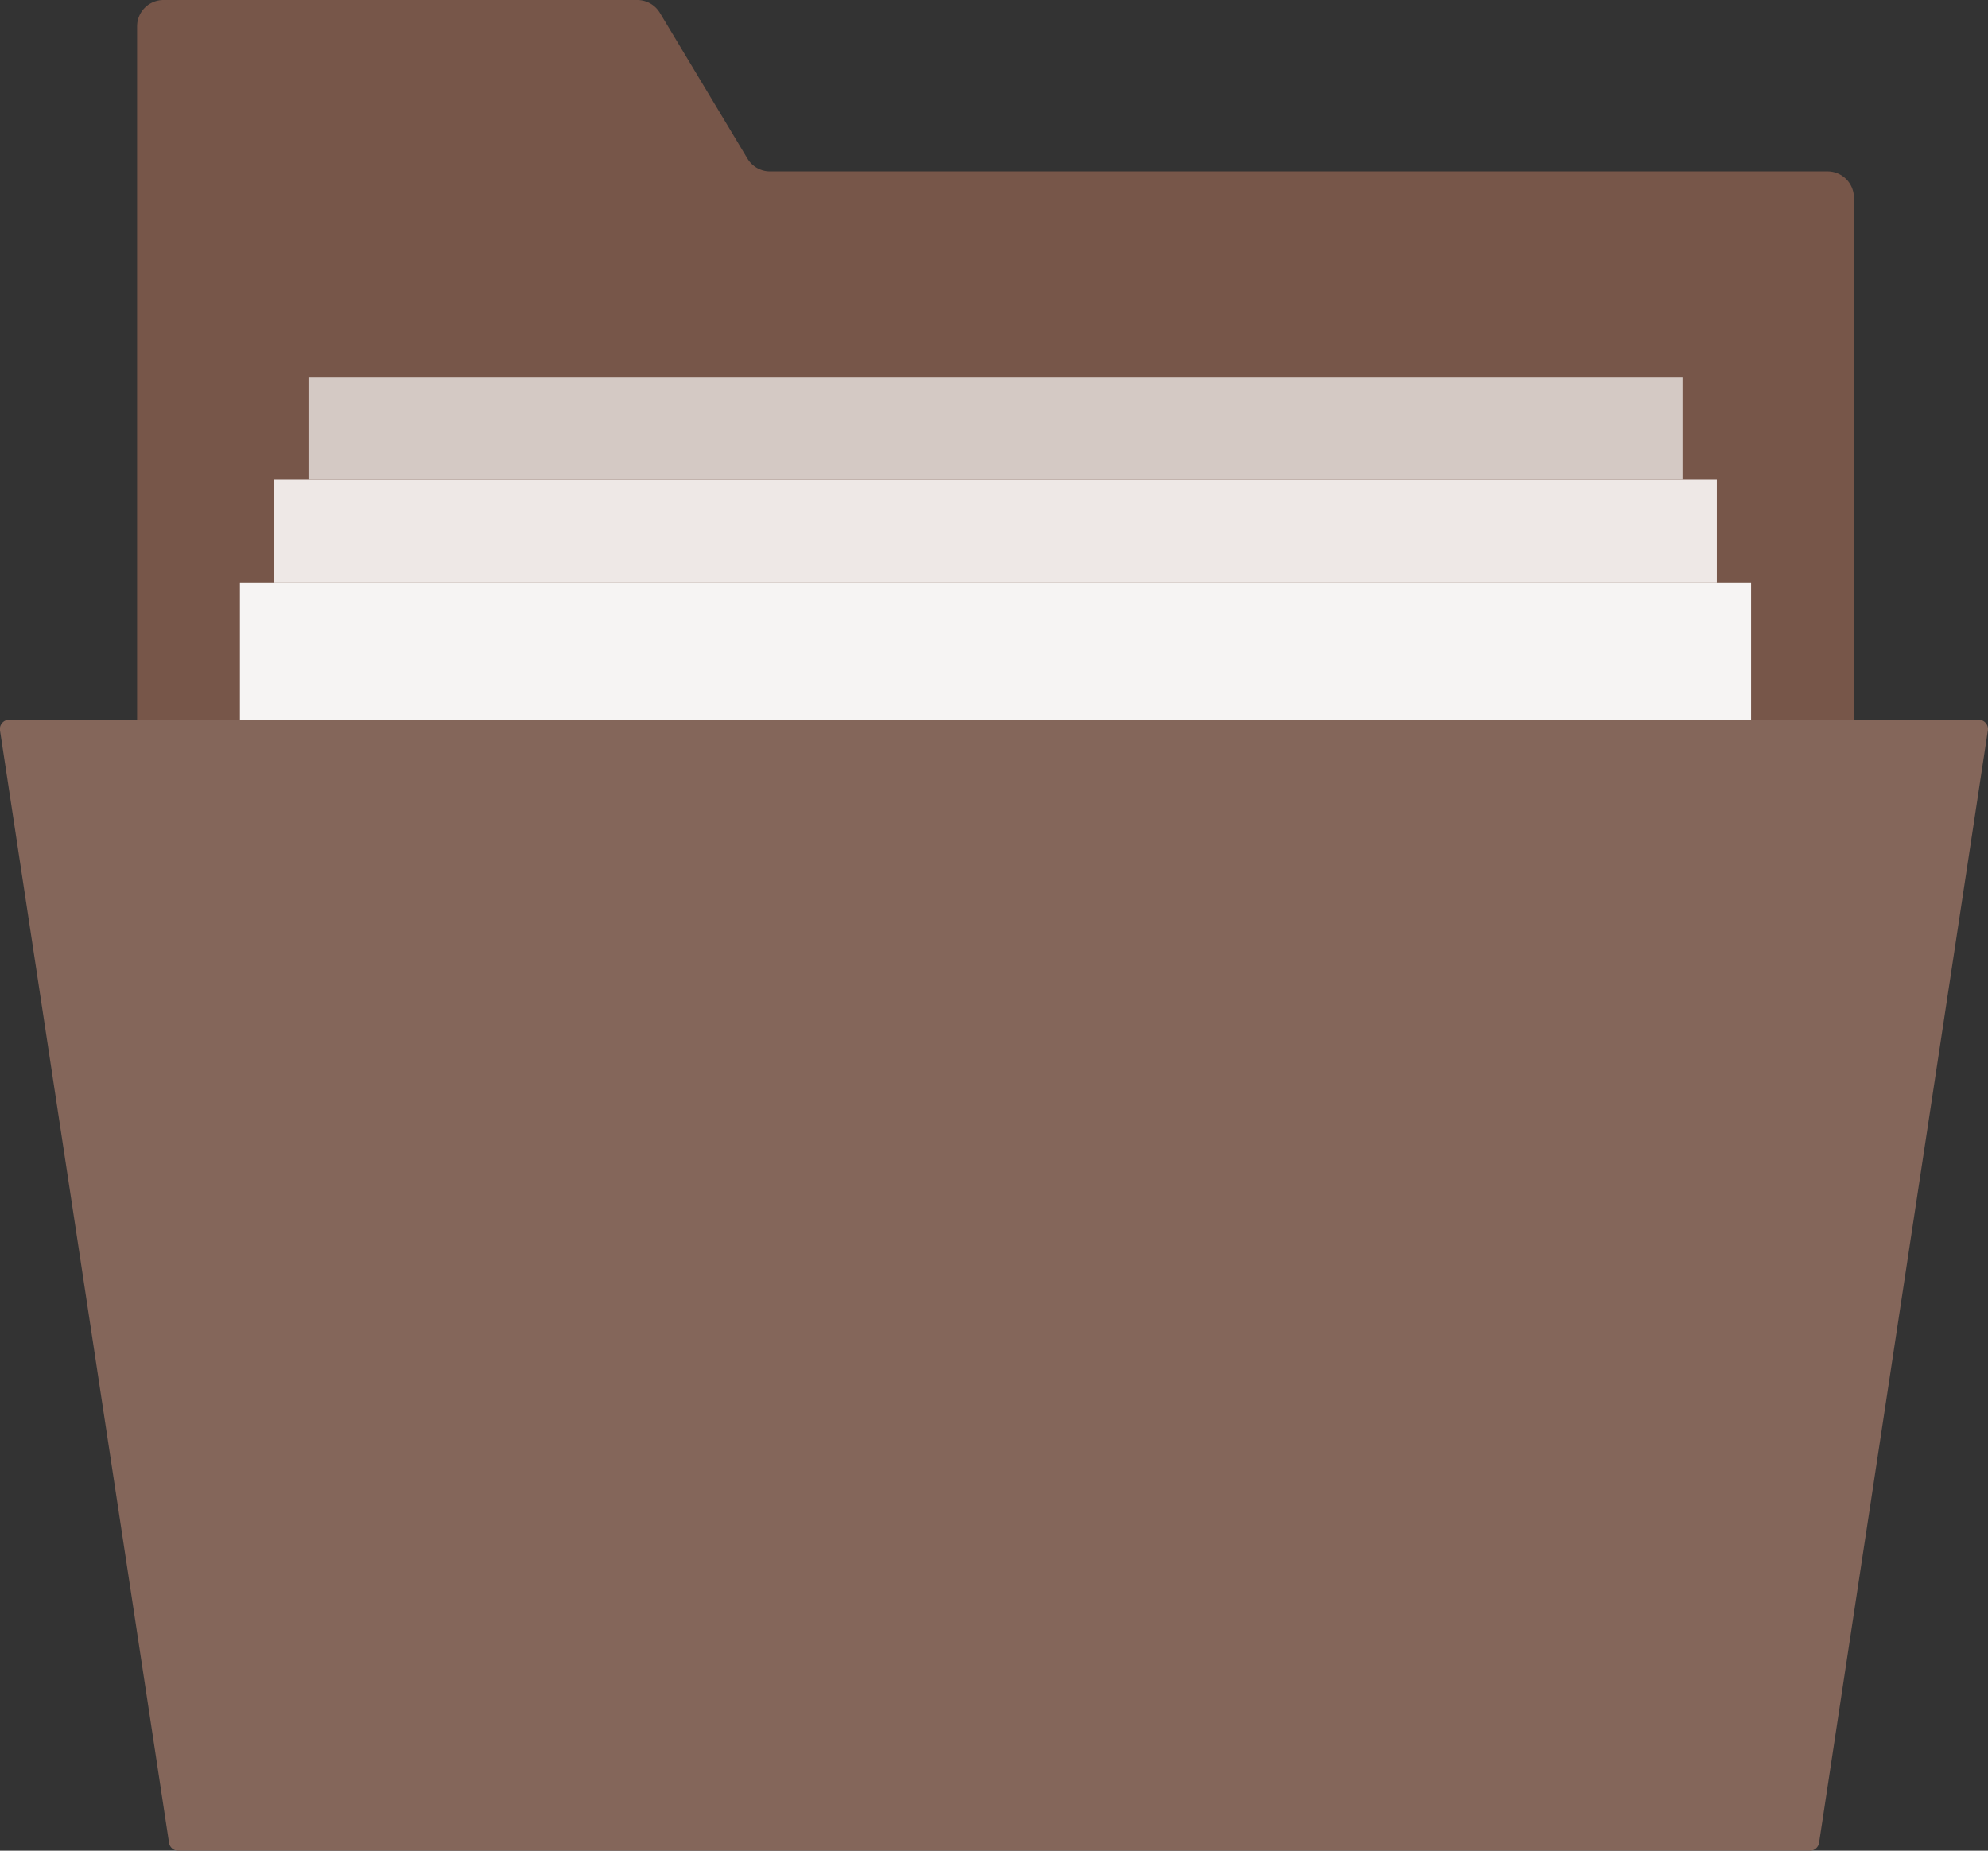 <svg xmlns="http://www.w3.org/2000/svg" width="58" height="54.001" viewBox="0 0 58 54.001">
    <rect x="0" y="0" width="58" height="54.001" fill="#333333" stroke="none"/>
    <defs>
        <style>
            .cls-1{fill:#84665a}.cls-2{fill:#775649}.cls-3{fill:#f6f4f3}.cls-4{fill:#eee8e6}.cls-5{fill:#d4c9c4}
        </style>
    </defs>
    <g id="folder_2_" data-name="folder (2)">
        <path id="Path_767" d="M52.8 55.956H5.2a.271.271 0 0 1-.268-.23L0 23.268a.271.271 0 0 1 .268-.312h57.46a.271.271 0 0 1 .268.312l-4.925 32.458a.271.271 0 0 1-.271.23z" class="cls-1" data-name="Path 767" transform="translate(0 -1.955)"/>
        <g id="Group_1019" data-name="Group 1019" transform="translate(4)">
            <path id="Path_768" d="M54.088 22.956V7.724a.769.769 0 0 0-.769-.768H22.467a.766.766 0 0 1-.659-.373l-2.557-4.255a.771.771 0 0 0-.659-.373H4.769A.77.77 0 0 0 4 2.724v20.232h50.088z" class="cls-2" data-name="Path 768" transform="translate(-4 -1.955)"/>
        </g>
        <path id="Rectangle_149" d="M0 0h44.088v4H0z" class="cls-3" data-name="Rectangle 149" transform="translate(7 17.001)"/>
        <path id="Rectangle_150" d="M0 0h42.088v3H0z" class="cls-4" data-name="Rectangle 150" transform="translate(8 14.001)"/>
        <path id="Rectangle_151" d="M0 0h40.088v3H0z" class="cls-5" data-name="Rectangle 151" transform="translate(9 11.001)"/>
    </g>
</svg>
